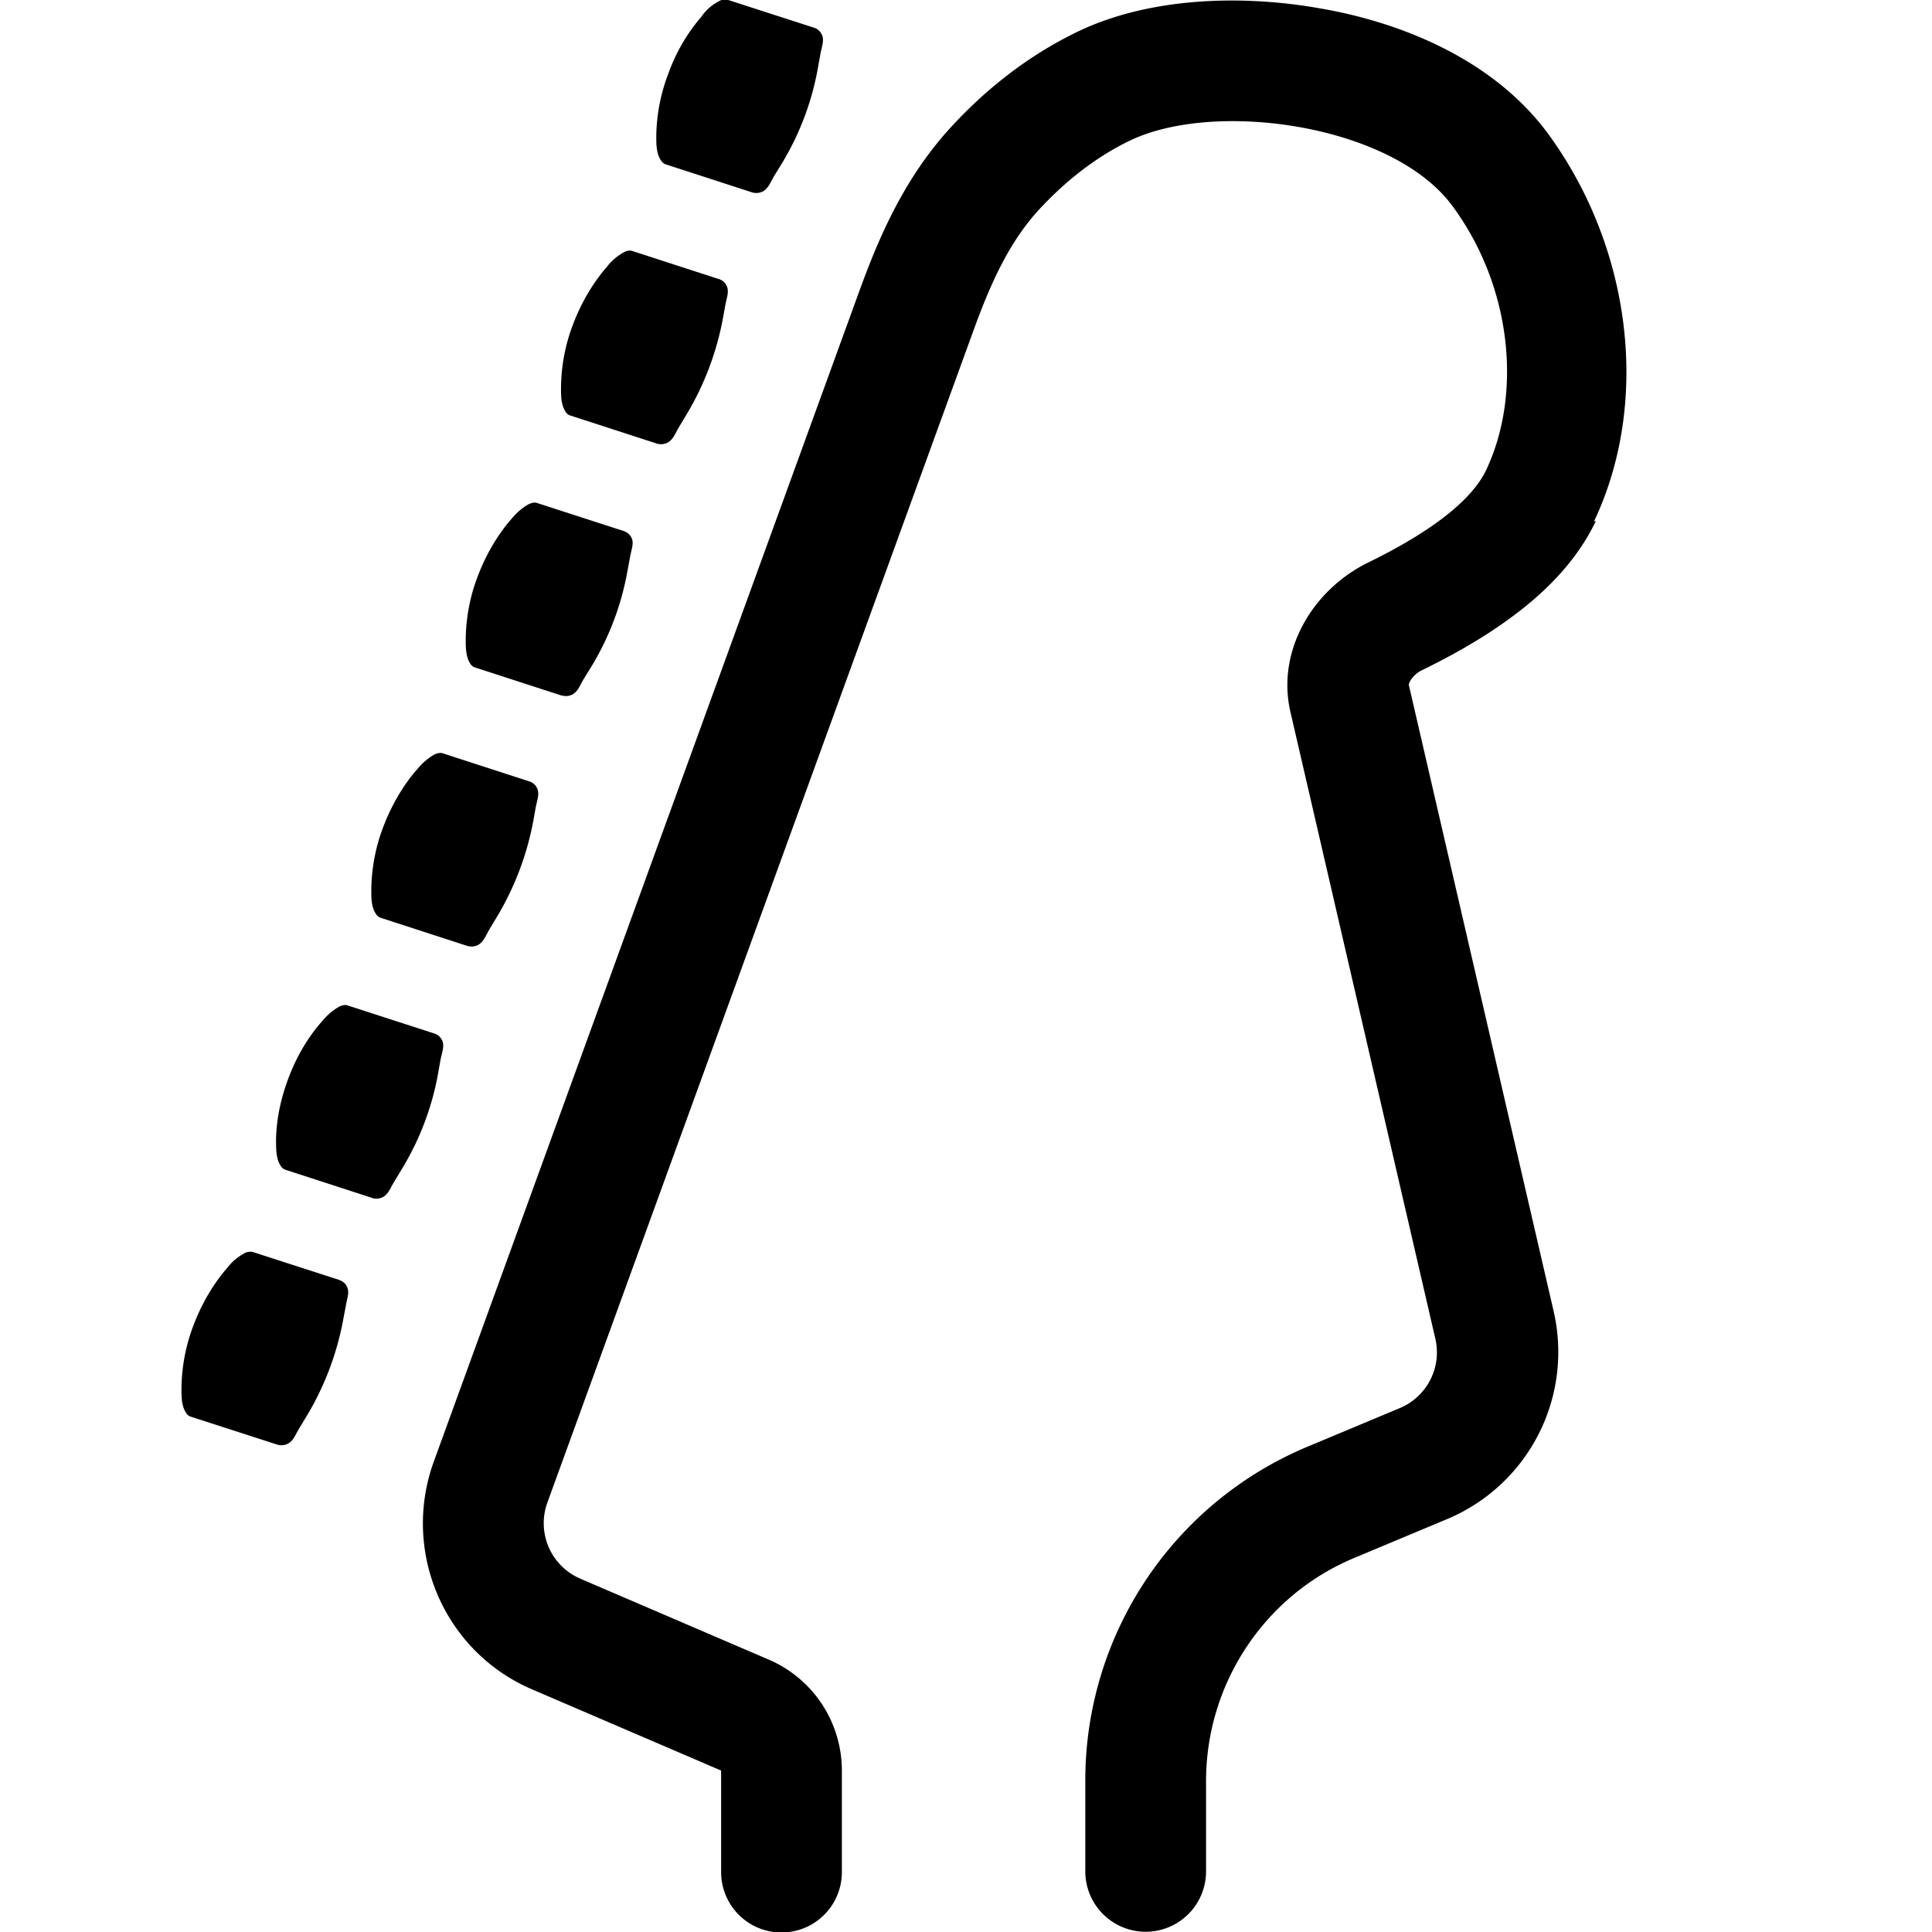 <svg xmlns="http://www.w3.org/2000/svg" xmlns:xlink="http://www.w3.org/1999/xlink" width="16" height="16" viewBox="0 0 16 16"><path fill="currentColor" d="m5.51 1.36l.718.233a.12.12 0 0 0 .084-.005c.038-.017.058-.055.079-.094l.018-.033l.07-.114A2.3 2.3 0 0 0 6.774.56l.022-.122l.008-.035c.01-.042.02-.084 0-.12A.1.1 0 0 0 6.743.23l-.718-.232a.07.07 0 0 0-.046 0a.4.4 0 0 0-.166.134L5.807.14a1.5 1.5 0 0 0-.27.464a1.5 1.5 0 0 0-.102.523v.004c0 .069.001.142.04.199q.013.022.036.03zm-.79 2.08l.718.233a.12.12 0 0 0 .084-.004c.039-.017.06-.056.08-.094l.018-.033l.066-.11a2.4 2.4 0 0 0 .301-.796l.021-.116l.008-.036c.01-.042.02-.084 0-.12a.1.1 0 0 0-.063-.053l-.718-.233q-.03-.008-.06.007a.44.44 0 0 0-.149.125c-.073.083-.19.24-.28.475a1.5 1.5 0 0 0-.1.525v.002c0 .068 0 .14.038.198q.013.022.037.031zM2.81 10.6l-.718-.232a.1.1 0 0 0-.058.006a.44.44 0 0 0-.152.126c-.073.083-.19.24-.279.474a1.5 1.5 0 0 0-.1.523v.004c0 .069 0 .142.038.2a.07.07 0 0 0 .035.03l.718.232a.12.12 0 0 0 .084-.004c.04-.017.06-.056.08-.095l.019-.033l.066-.109a2.4 2.4 0 0 0 .3-.797l.022-.117l.007-.035c.01-.041.02-.084 0-.12a.1.1 0 0 0-.062-.052zm1.84-4.84l-.718-.233a.07.07 0 0 1-.037-.03c-.037-.057-.038-.13-.038-.198v-.003a1.5 1.5 0 0 1 .1-.525c.092-.242.213-.4.286-.482a.5.5 0 0 1 .136-.114c.023-.01.047-.017.067-.01l.72.233q.042.015.062.052c.02.036.009.078-.001.119l-.008.037l-.024.13a2.3 2.3 0 0 1-.29.772l-.074.12l-.018.033c-.02.039-.041.077-.08.094a.12.12 0 0 1-.083.004zM3.15 7.6l.718.233a.12.12 0 0 0 .084-.004c.039-.017.06-.056.08-.094l.018-.033l.066-.11a2.4 2.4 0 0 0 .301-.796l.021-.117l.008-.035c.01-.042.02-.084 0-.12a.1.1 0 0 0-.063-.053l-.718-.233c-.02-.006-.045 0-.067.01a.5.5 0 0 0-.136.115c-.073.08-.194.24-.286.48a1.5 1.5 0 0 0-.101.524v.004c0 .068 0 .142.039.199q.014.021.036.03m-.07 2.32l-.718-.233a.07.07 0 0 1-.036-.03c-.039-.057-.039-.131-.04-.199v-.004c0-.109.016-.295.102-.523c.09-.242.213-.4.286-.481a.5.5 0 0 1 .136-.114c.022-.01.046-.017.067-.01l.72.233q.042.014.062.052c.02.036.01.077 0 .119l-.009.036l-.023.13a2.3 2.3 0 0 1-.291.772l-.073.121l-.019.033c-.02.039-.04.078-.08.095a.12.12 0 0 1-.084.004zm10.12-5.6c.47-.99.314-2.27-.385-3.22c-.472-.634-1.26-.924-1.88-1.03c-.63-.113-1.41-.1-2.02.197c-.453.22-.797.523-1.03.776c-.413.443-.623.973-.762 1.35l-3.53 9.71c-.272.748.087 1.58.819 1.89l1.56.67v.841a.5.5 0 0 0 1 0v-.841a1 1 0 0 0-.606-.919l-1.56-.67a.5.5 0 0 1-.273-.63l3.53-9.71c.133-.365.288-.728.553-1.01c.181-.194.428-.408.738-.558c.706-.342 2.17-.136 2.67.534c.498.67.582 1.56.285 2.19c-.142.301-.57.569-.975.767c-.468.228-.764.737-.647 1.24l1.2 5.19a.5.5 0 0 1-.294.574l-.765.32a2.995 2.995 0 0 0-1.84 2.77v.747a.5.5 0 0 0 1 0v-.747c0-.807.484-1.54 1.23-1.85l.765-.32a1.5 1.5 0 0 0 .884-1.72l-1.2-5.19v-.002q0-.005.01-.027a.23.23 0 0 1 .1-.092c.233-.114.5-.26.742-.44c.224-.165.522-.426.698-.797z"/></svg>